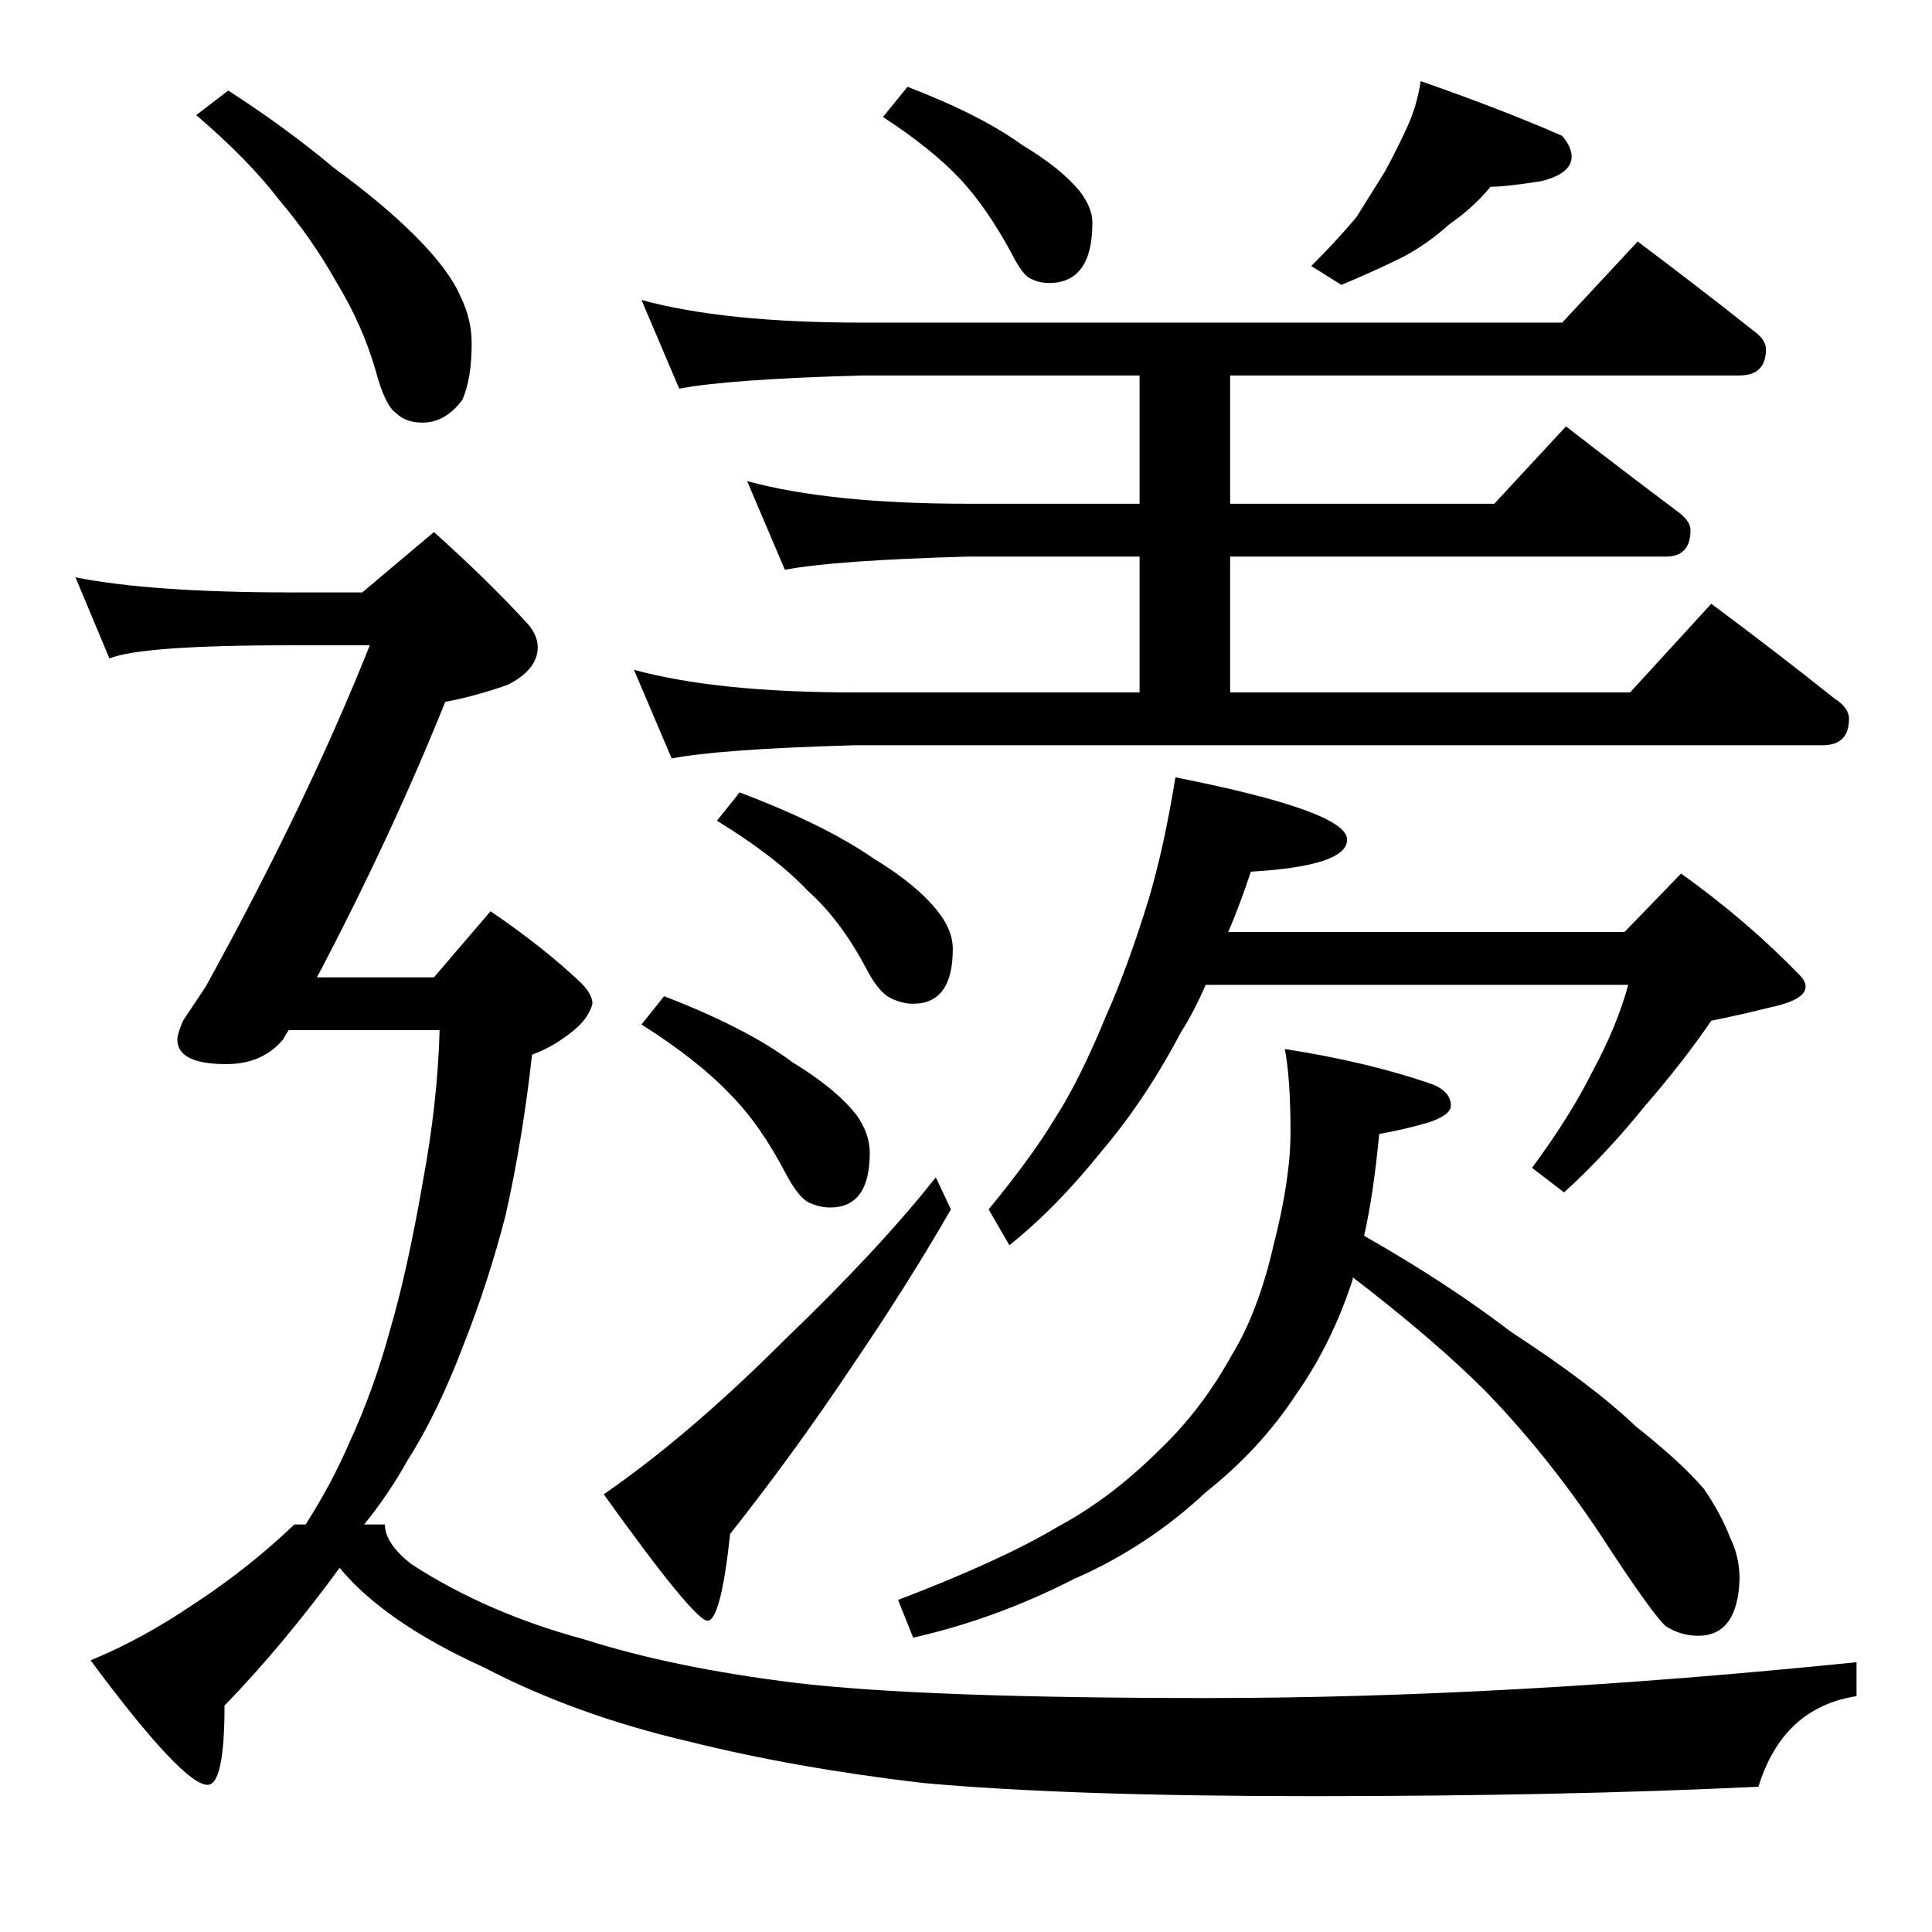 <?xml version="1.0" standalone="no"?>
<!DOCTYPE svg PUBLIC "-//W3C//DTD SVG 1.1//EN" "http://www.w3.org/Graphics/SVG/1.1/DTD/svg11.dtd" >
<svg xmlns="http://www.w3.org/2000/svg" xmlns:xlink="http://www.w3.org/1999/xlink" version="1.1" viewBox="0 -204 1024 1024">
  <g transform="matrix(1 0 0 -1 0 820)">
   <path fill="currentColor"
d="M121 976q31 -20 56 -41q26 -19 43 -36q18 -18 24 -32q6 -12 6 -25q0 -19 -5 -30q-9 -12 -21 -12q-9 0 -14 5q-6 4 -11 23q-7 24 -21 47q-13 23 -30 43q-16 21 -44 45zM40 718q40 -8 115 -8h37l38 32q29 -26 50 -49q5 -6 5 -12q0 -12 -16 -20q-17 -6 -33 -9
q-29 -72 -68 -146h62l30 35q28 -19 48 -38q6 -6 6 -11q-2 -8 -11 -15q-10 -8 -21 -12q-5 -45 -14 -85q-9 -35 -22 -68q-14 -37 -30 -62q-10 -18 -23 -34h11q0 -10 14 -21q40 -26 92 -40q47 -15 112 -23q68 -8 218 -8q158 0 344 19v-18q-39 -6 -52 -48q-104 -5 -237 -5
q-129 0 -206 7q-68 8 -124 22q-60 14 -108 39q-53 24 -77 53q-30 -41 -61 -73q0 -42 -9 -42q-13 0 -62 66q27 11 55 30q29 19 53 42h6q14 22 23 43q13 28 22 61q9 31 17 77q8 43 9 81h-80q-2 -3 -3 -5q-11 -13 -30 -13q-26 0 -26 13q0 3 3 10l12 18q54 98 87 181h-41
q-80 0 -97 -7zM481 978q39 -15 61 -31q20 -12 30 -24q7 -9 7 -17q0 -32 -23 -32q-6 0 -11 3q-4 3 -9 13q-13 24 -27 39q-15 16 -41 33zM753 981q43 -15 75 -29q5 -6 5 -11q0 -9 -16 -13q-19 -3 -27 -3q-9 -11 -22 -20q-11 -10 -24 -17q-14 -7 -33 -15l-16 10q14 14 24 26
l15 24q7 13 12 24t7 24zM340 865q44 -12 117 -12h371l40 43q32 -24 61 -47q7 -5 7 -10q0 -14 -14 -14h-270v-68h140l38 41q31 -24 59 -45q7 -5 7 -10q0 -14 -13 -14h-231v-72h212l43 47q35 -26 65 -50q8 -5 8 -11q0 -14 -14 -14h-513q-71 -2 -97 -7l-20 47q44 -12 117 -12
h151v72h-91q-71 -2 -97 -7l-20 47q44 -12 117 -12h91v68h-147q-71 -2 -97 -7zM392 604q45 -17 71 -35q23 -14 34 -28q8 -10 8 -20q0 -29 -21 -29q-6 0 -12 3t-12 14q-14 27 -32 43q-17 18 -48 37zM352 496q44 -17 68 -35q23 -14 34 -28q7 -10 7 -20q0 -29 -21 -29
q-6 0 -12 3q-5 3 -11 14q-14 27 -30 43q-17 18 -47 37zM496 400l8 -17q-23 -40 -53 -84q-30 -45 -64 -88q-5 -46 -12 -46t-55 67q45 31 96 82q50 48 80 86zM623 612q91 -18 91 -33q0 -14 -51 -17q-6 -18 -12 -32h210l30 31q35 -25 63 -54q3 -3 3 -6q0 -7 -19 -11
q-16 -4 -31 -7q-15 -22 -35 -45q-21 -26 -43 -46l-17 13q20 27 32 51q13 24 19 46h-224q-6 -14 -13 -25q-19 -36 -42 -63q-24 -30 -49 -50l-11 19q23 28 35 48q13 20 27 54q12 27 23 63q8 27 14 64zM681 468q45 -7 79 -19q9 -4 9 -11q0 -5 -12 -9q-14 -4 -26 -6
q-3 -32 -8 -54q44 -25 78 -51q43 -28 66 -50q24 -19 36 -33q9 -13 14 -26q5 -10 5 -22q-1 -30 -22 -30q-9 0 -17 5q-7 6 -35 49q-28 42 -61 76q-27 27 -70 60v-1q-11 -34 -30 -61q-19 -29 -48 -52q-31 -29 -70 -46q-41 -21 -85 -31l-8 20q55 21 85 39q28 15 54 41
q22 21 38 50q14 23 22 58q9 35 9 60q0 28 -3 44z" />
  </g>

</svg>
